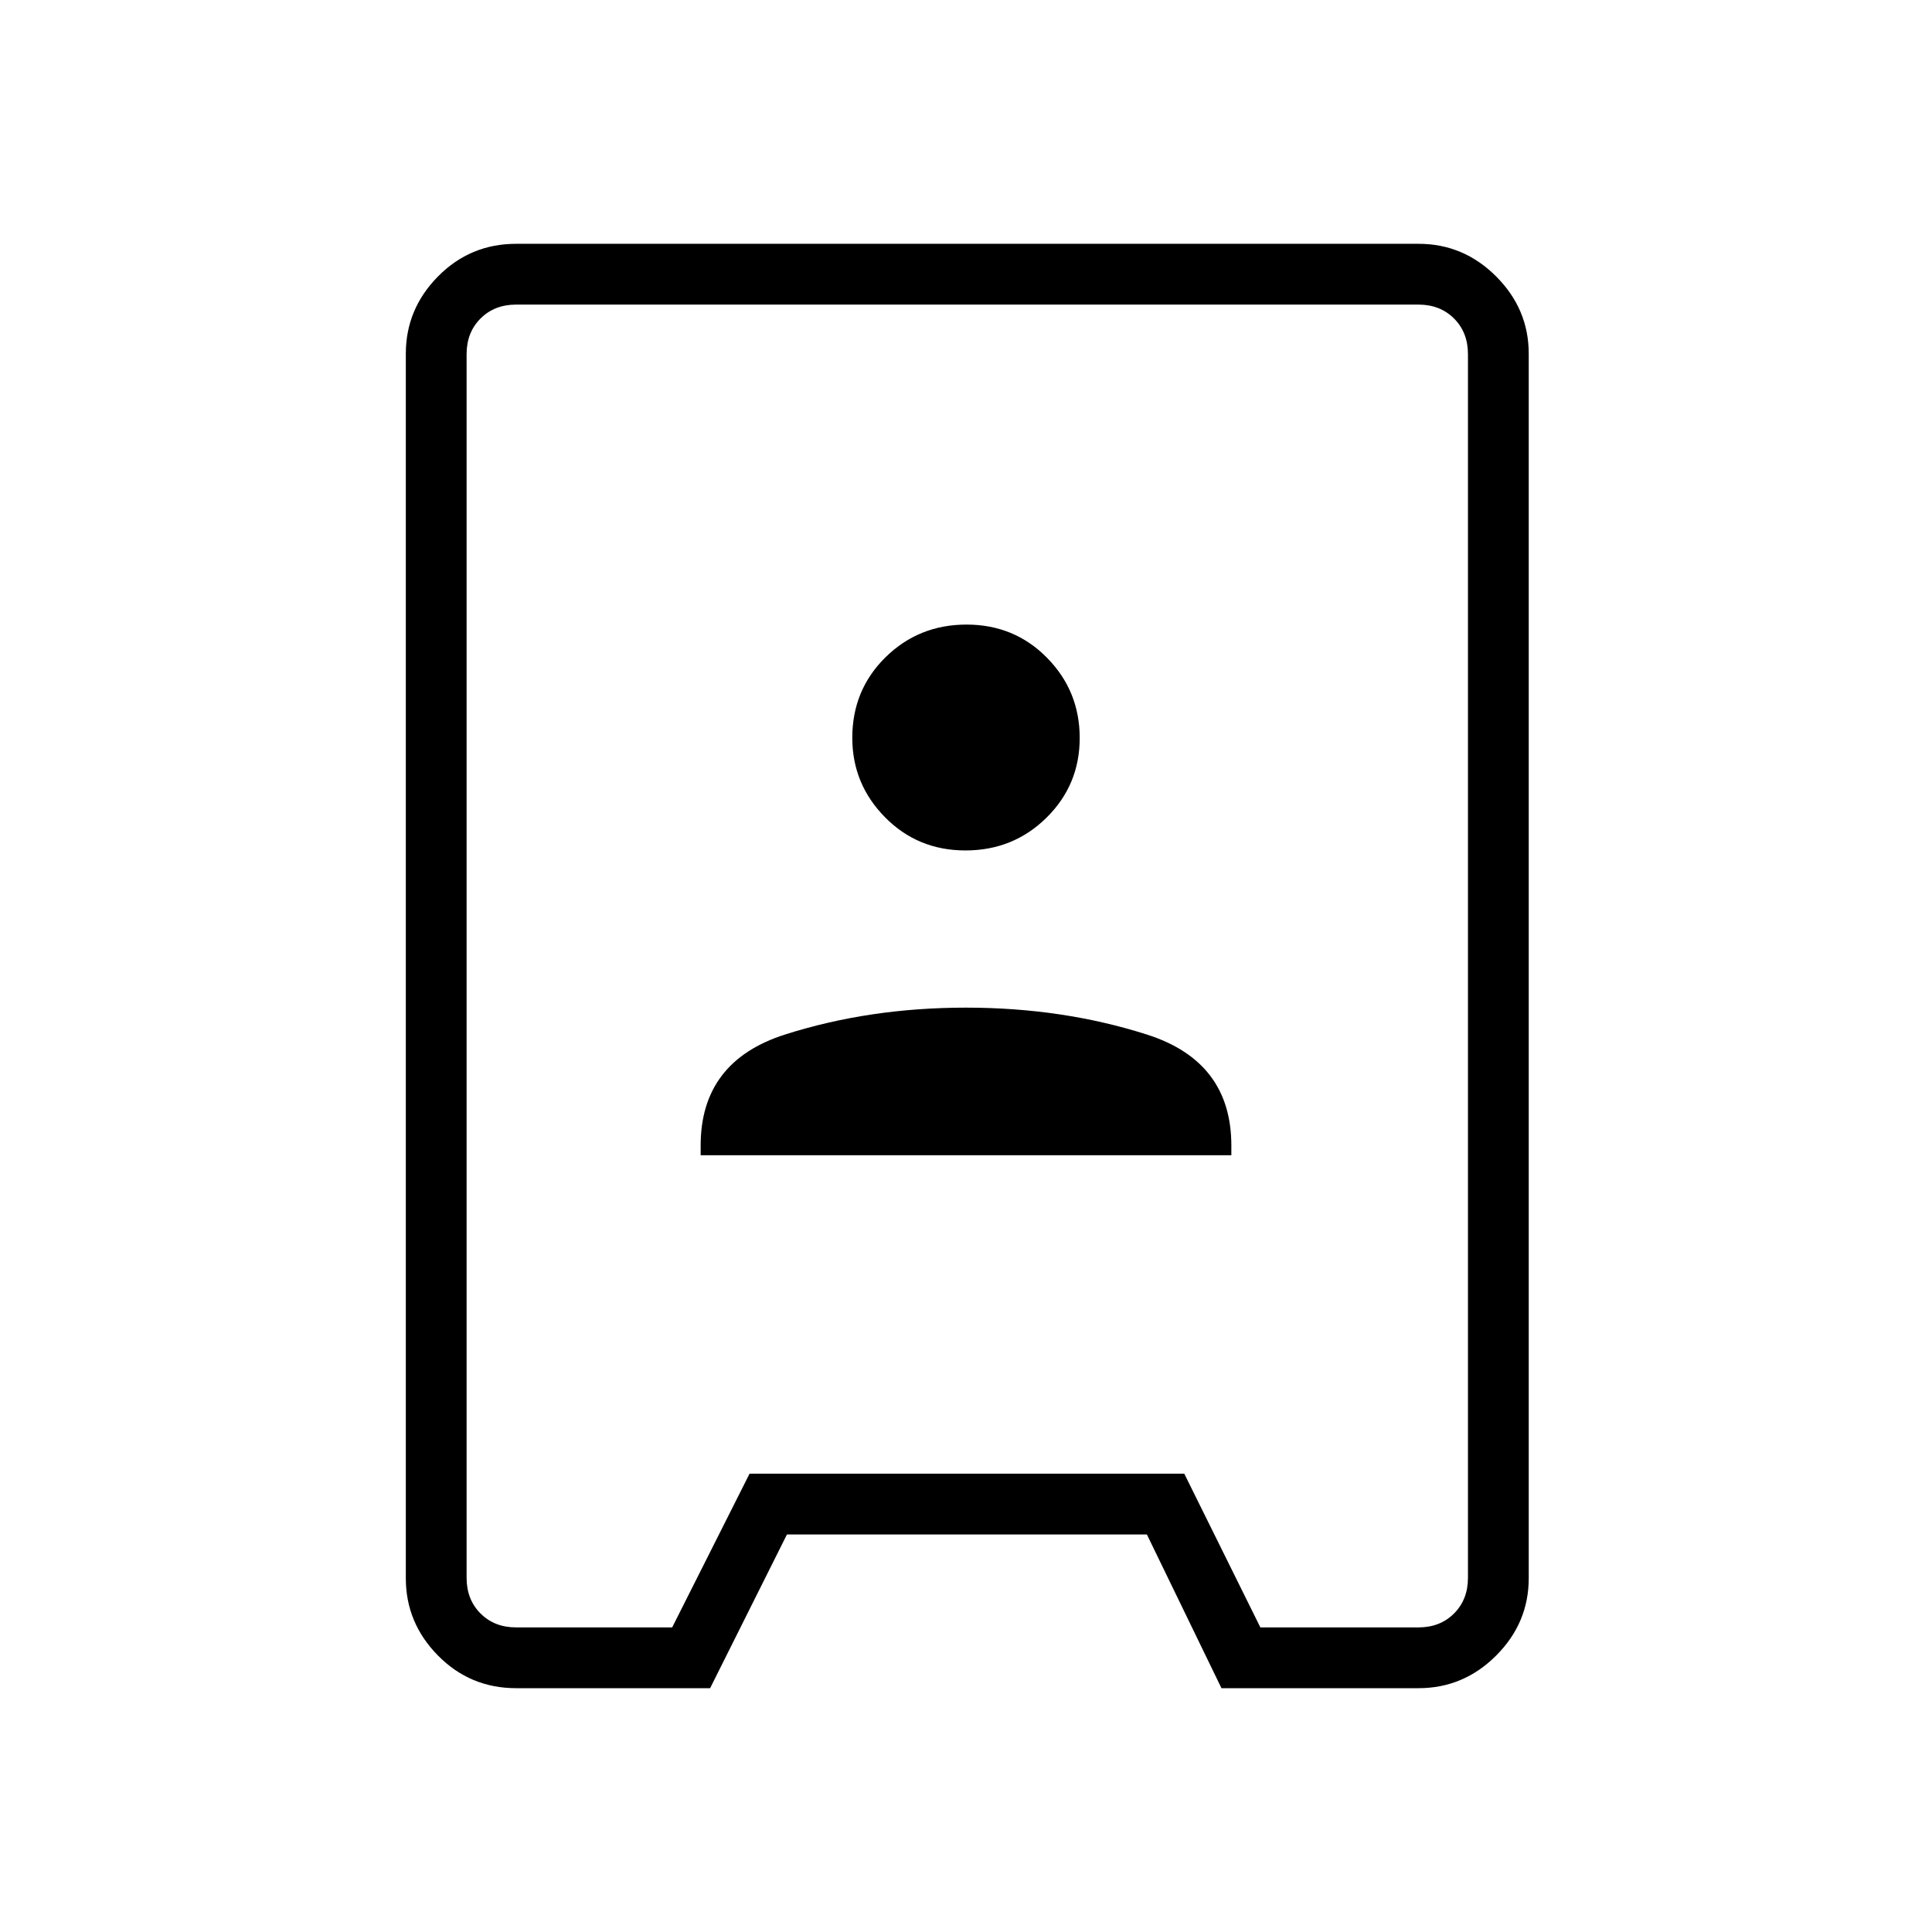 <svg xmlns="http://www.w3.org/2000/svg" height="48" viewBox="0 -960 960 960" width="48"><path d="M256.46-121.15q-22.82 0-38.81-16.2-16-16.2-16-38.44v-608.42q0-22.24 16-38.44 15.99-16.2 38.81-16.2h448.46q22.3 0 38.5 16.2t16.2 38.44v608.42q0 22.24-16.2 38.44t-38.56 16.2h-97.92l-37.06-76.39H391.03l-38.18 76.39h-96.39Zm0-30.2H334l38.45-76.38h216.01l37.81 76.38h78.54q10.77 0 17.69-6.92 6.92-6.92 6.92-17.69v-608.08q0-10.77-6.92-17.69-6.92-6.92-17.69-6.92H256.46q-10.77 0-17.69 6.92-6.92 6.92-6.92 17.69v608.08q0 10.77 6.92 17.69 6.92 6.92 17.69 6.92Zm91.69-234.61h263.7v-4.8q0-41.78-41.9-55.16-41.89-13.39-89.95-13.39t-89.95 13.37q-41.9 13.37-41.9 55.17v4.81Zm131.59-151.46q23.75 0 40.26-16.28 16.5-16.27 16.5-39.61t-16.24-39.84q-16.24-16.5-40-16.5-23.75 0-40.26 16.25-16.5 16.25-16.5 40.02 0 22.95 16.24 39.45 16.24 16.51 40 16.51Zm1.53 57.42Z"/></svg>